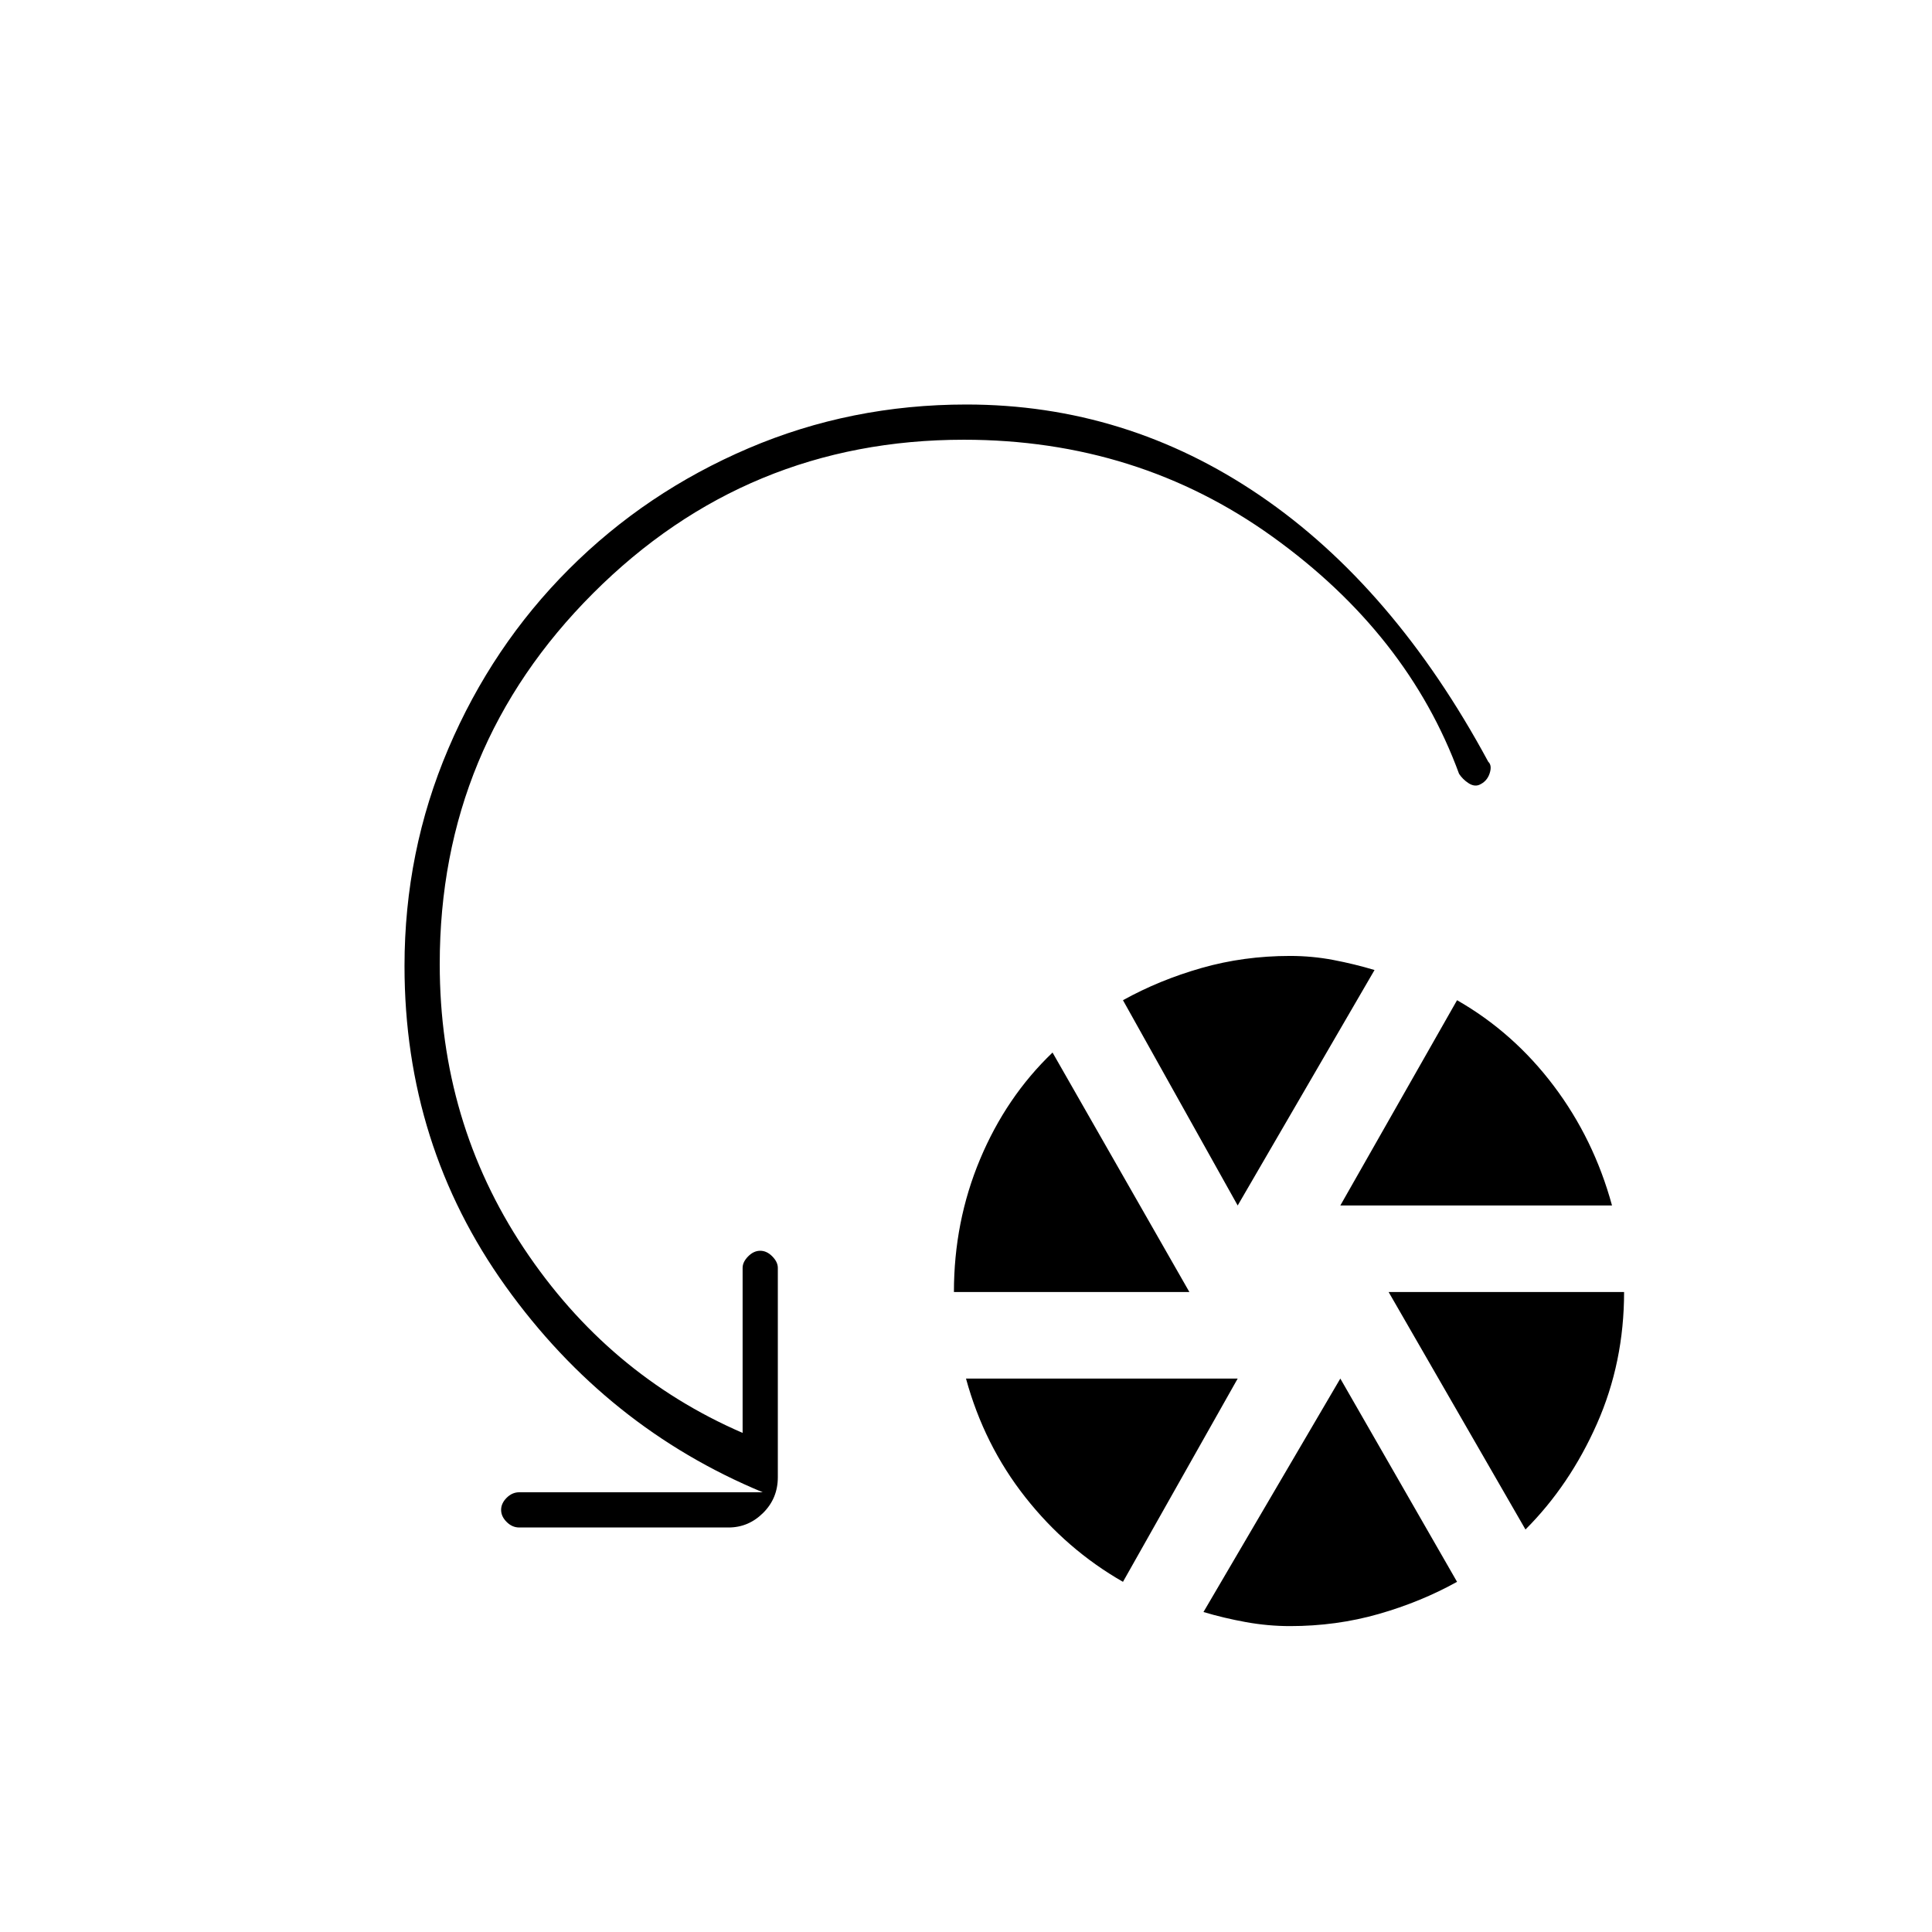 <svg xmlns="http://www.w3.org/2000/svg" height="20" viewBox="0 -960 960 960" width="20"><path d="M474-318q0-35 13-66t36-53l68 119H474Zm84 144q-28-16-48.5-42T480-275h135l-57 101Zm57-187-57-102q18-10 39-16t44-6q11 0 21.5 2t20.5 5l-68 117Zm26 209q-11 0-22-2t-21-5l68-116 58 101q-18 10-39 16t-44 6Zm25-209 58-102q28 16 48 42.5t29 59.5H666Zm92 161-68-118h117q0 35-13.5 65.5T758-200ZM478.94-741.5q-107.94 0-184.19 76.25T218.5-481q0 78.37 41.75 141.19Q302-277 369-248v-82q0-2.92 2.75-5.71t6-2.79q3.25 0 6 2.79t2.75 5.71v104q0 10.5-7.29 17.75T362-201H258q-3.5 0-6.25-2.75t-2.75-6q0-3.25 2.75-6t6.25-2.75h121q-77.5-32.14-127.75-102.32Q201-391 201-480q0-56.91 21.75-107.95 21.75-51.05 60-89.3t89.15-60Q422.8-759 480.19-759q79.5 0 145.94 45.27 66.45 45.27 113.37 132.23 2 1.85.68 5.84-1.32 3.99-5.18 5.66-2.5 1-5.37-.89-2.87-1.9-4.63-4.61-25.5-69.5-92.61-117.75T478.94-741.5Z"/></svg>